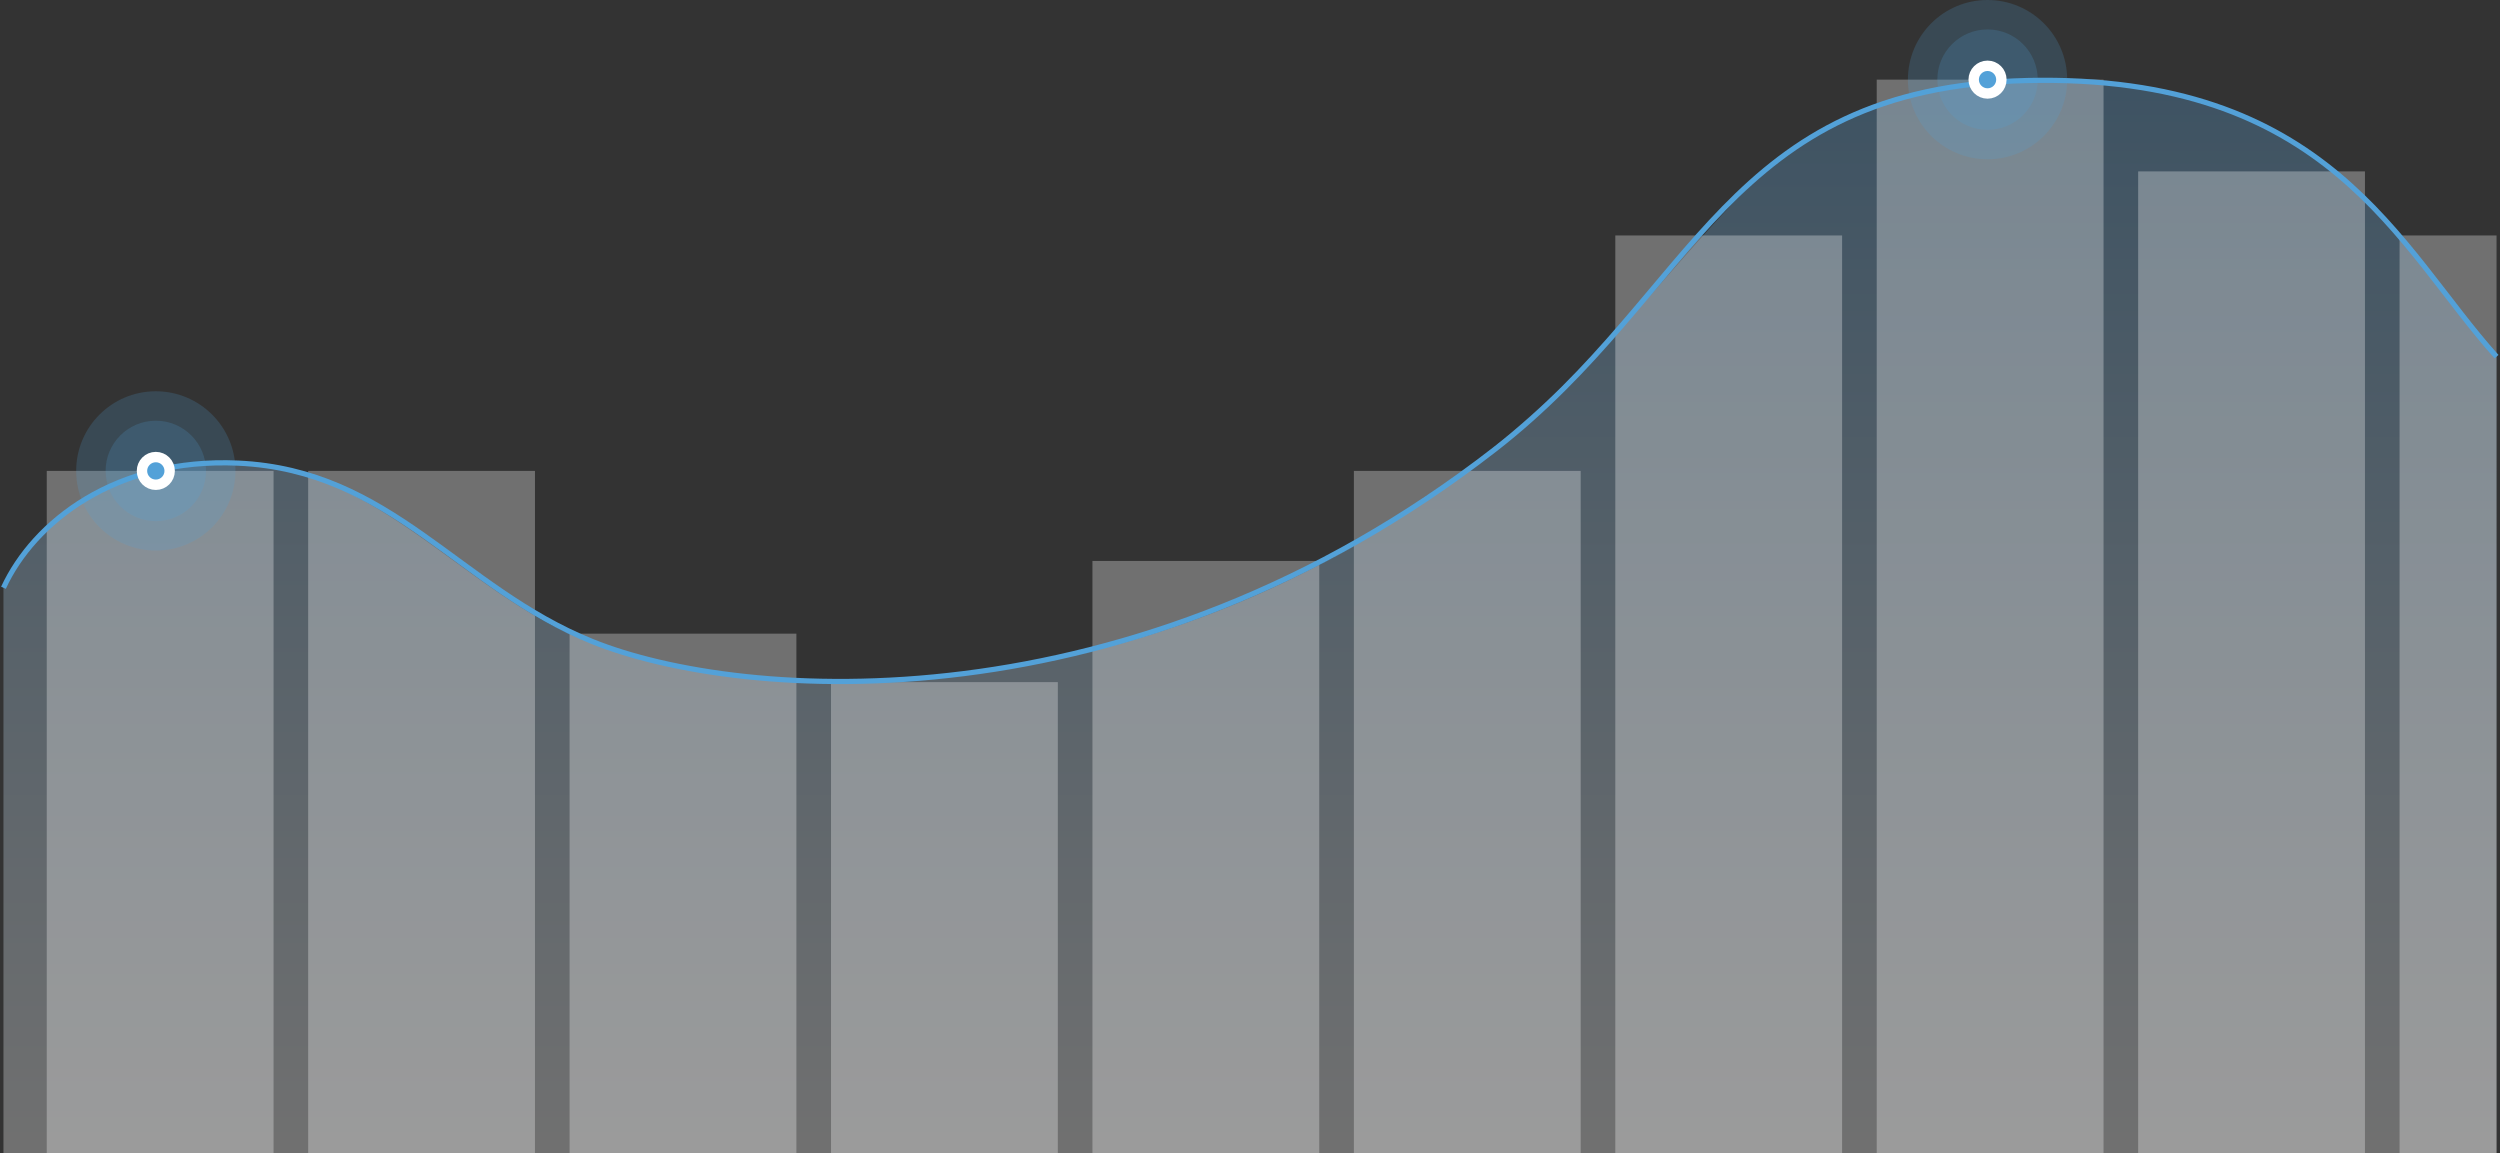 <svg xmlns="http://www.w3.org/2000/svg" fill="none" viewBox="0 0 1444 666"><rect x="0" y="0" width="1444" height="666" fill="#333333" stroke="none"/><path fill="url(#paint0_linear)" fill-opacity=".3" d="M137.5 267.076C66.7 263.877 19.5 300.57 2 338.563V666h1440V204.088c-56.83-63.321-96.5-161.97-271-157.97S1009 148.5 838 278c-141.128 106.878-328.438 139.013-482 98-80.5-21.5-130-104.925-218.5-108.924z"/><path fill="#fff" fill-opacity=".3" d="M27 272h131v394H27zM178 272h131v394H178zM329 366h131v300H329zM480 394h131v272H480zM631 324h131v342H631zM782 272h131v394H782zM933 136h131v530H933zM1084 46h131v620h-131zM1235 99h131v567h-131zM1386 136h56v530h-56z"/><path stroke="#53A1D8" stroke-width="3" d="M2 339.5c17.5-38 64.7-75.2 135.5-72 88.5 4 127.56 71.868 204.5 103 86.5 35 312.5 51.5 521.5-111 117-90.969 133-209 307.5-213s214.17 96.167 271 159.5"/><circle cx="1148" cy="46" r="29" fill="#53A1D8" fill-opacity=".2"/><circle cx="1148" cy="46" r="46" fill="#53A1D8" fill-opacity=".2"/><circle cx="1148" cy="46" r="8" fill="#53A1D8" stroke="#fff" stroke-width="6"/><circle cx="90" cy="272" r="29" fill="#53A1D8" fill-opacity=".2"/><circle cx="90" cy="272" r="46" fill="#53A1D8" fill-opacity=".2"/><circle cx="90" cy="272" r="8" fill="#53A1D8" stroke="#fff" stroke-width="6"/><defs><linearGradient id="paint0_linear" x1="722" x2="722" y1="46" y2="666" gradientUnits="userSpaceOnUse"><stop stop-color="#559BD0"/><stop offset="1" stop-color="#fff"/></linearGradient></defs></svg>